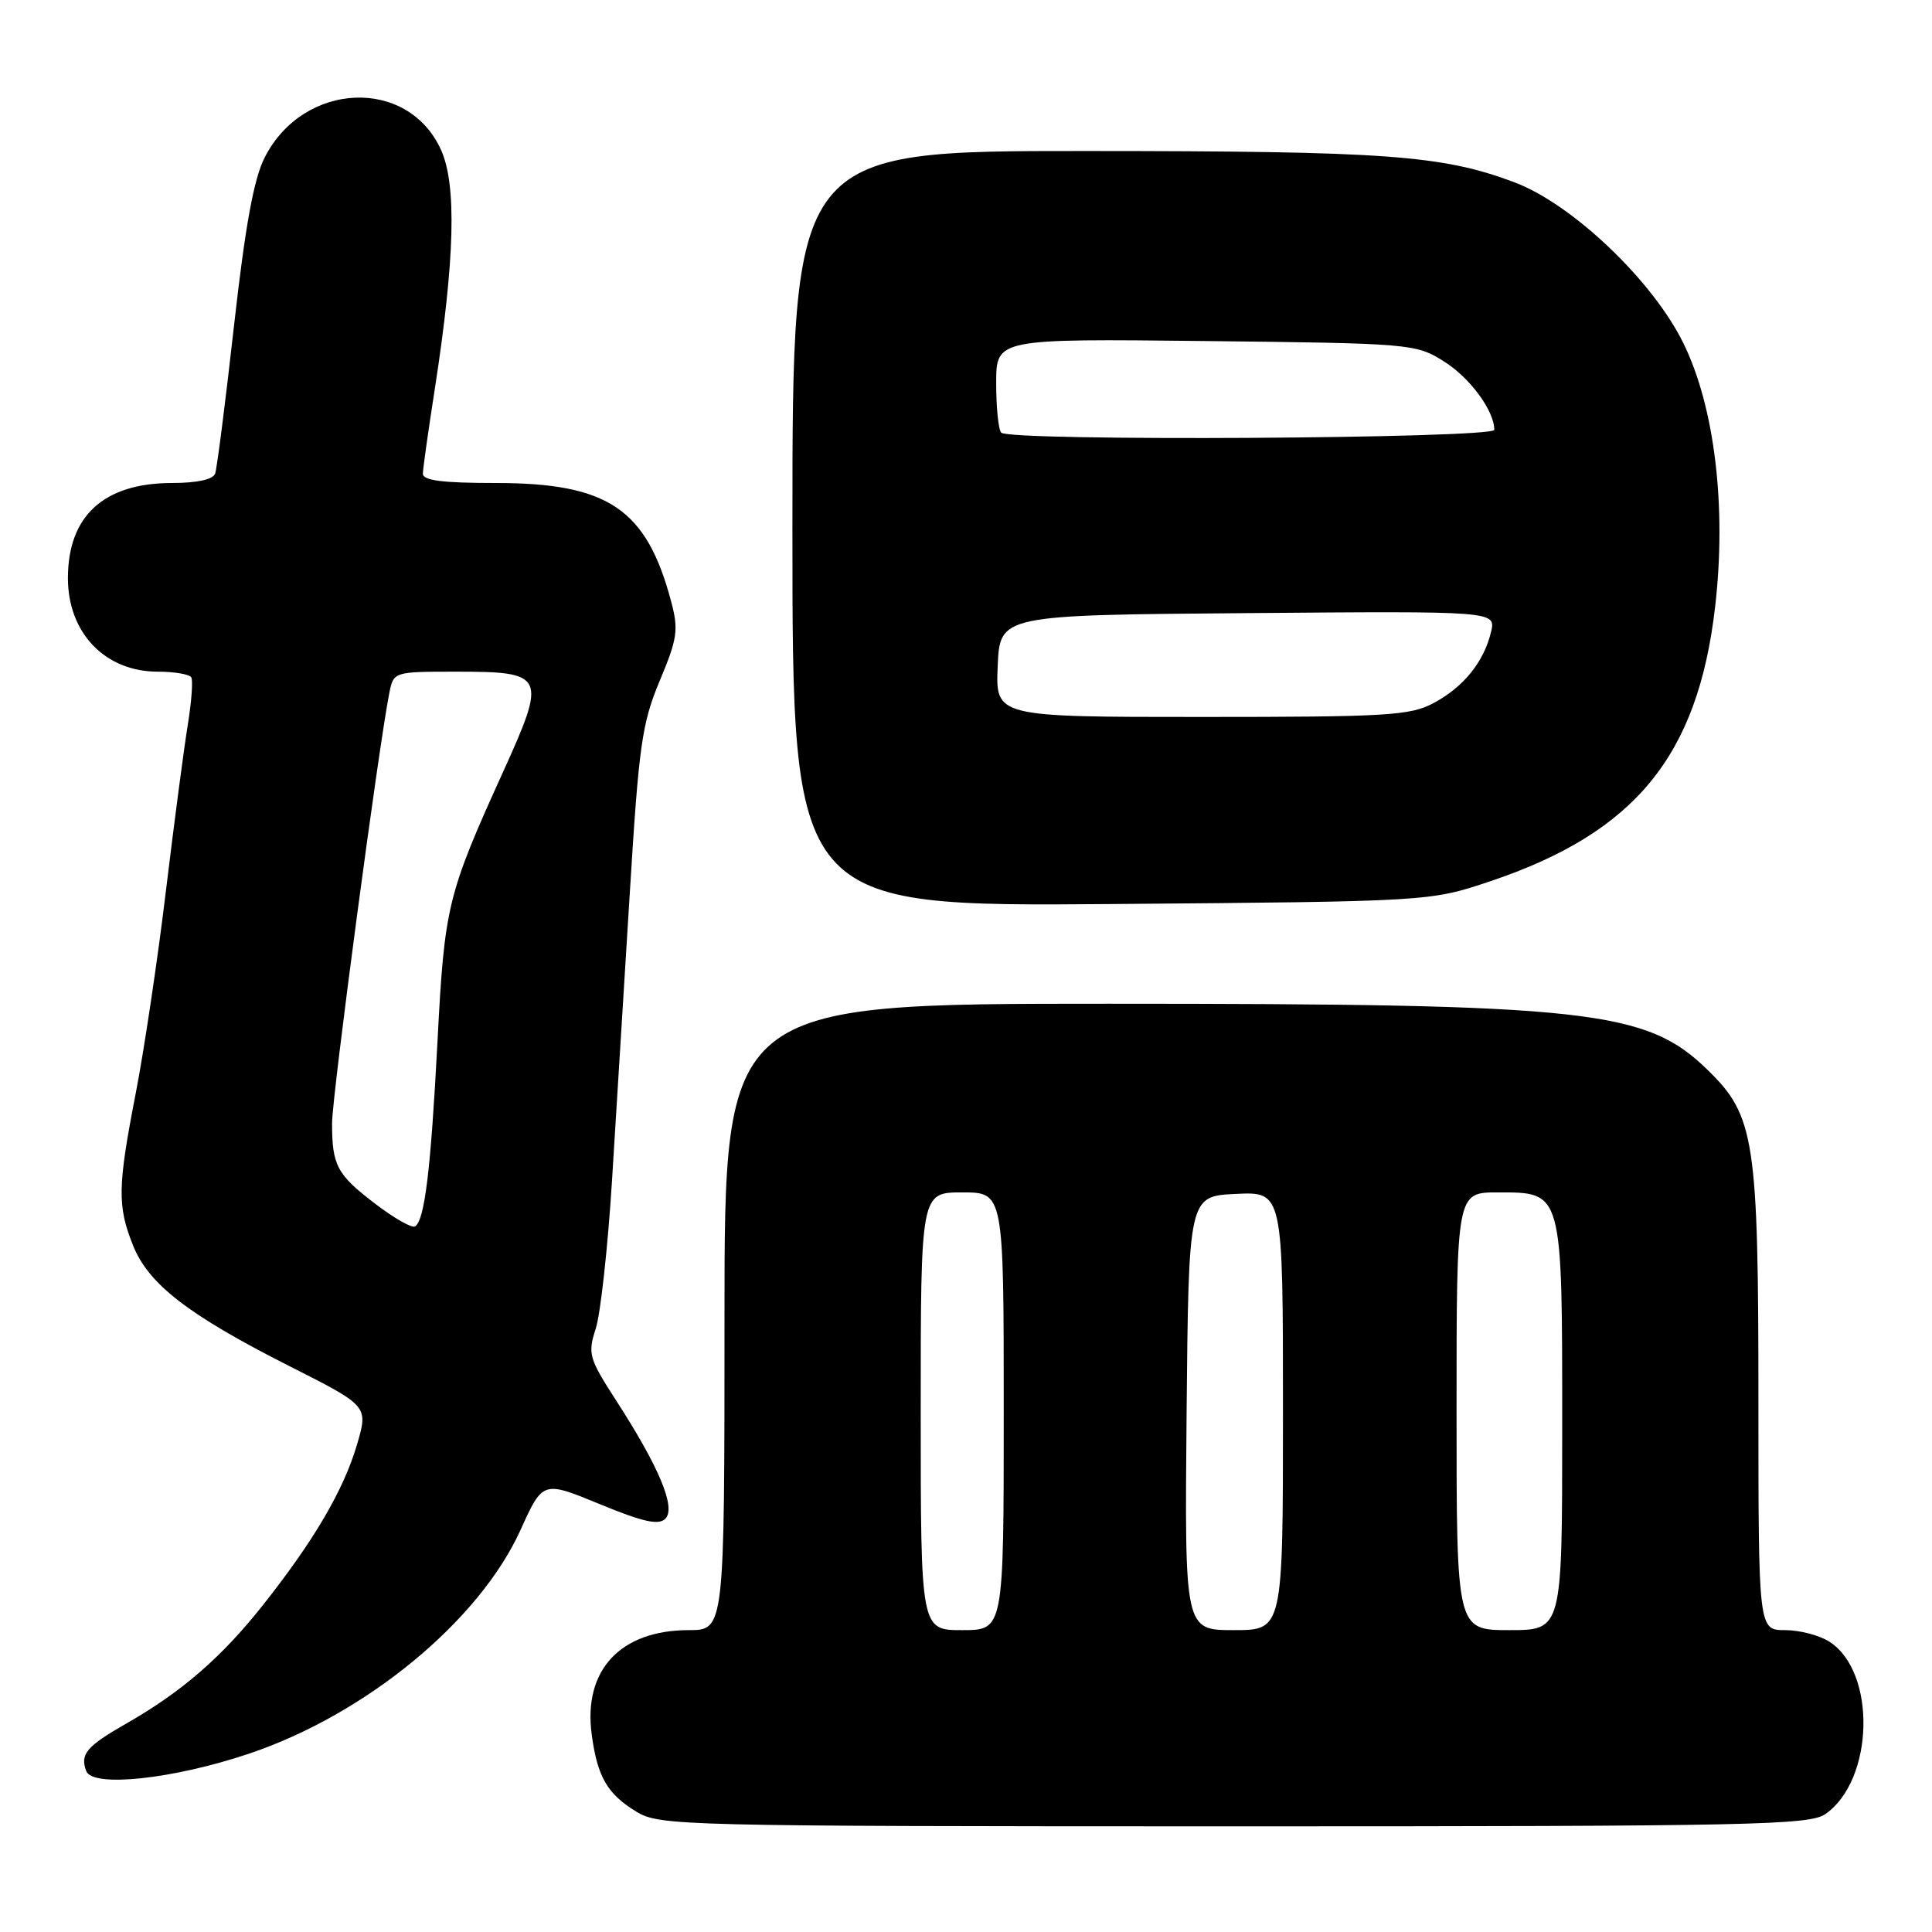 <?xml version="1.0" encoding="UTF-8" standalone="no"?>
<!DOCTYPE svg PUBLIC "-//W3C//DTD SVG 1.1//EN" "http://www.w3.org/Graphics/SVG/1.1/DTD/svg11.dtd" >
<svg xmlns="http://www.w3.org/2000/svg" xmlns:xlink="http://www.w3.org/1999/xlink" version="1.1" viewBox="0 0 256 256">
 <g >
 <path fill="currentColor"
d=" M 241.88 240.37 C 248.31 235.87 248.67 221.64 242.46 217.57 C 241.15 216.70 238.48 216.00 236.54 216.00 C 233.00 216.00 233.00 216.00 233.00 185.68 C 233.00 151.01 232.52 147.86 226.28 141.78 C 218.12 133.82 210.74 133.00 146.78 133.00 C 96.00 133.00 96.00 133.00 96.00 174.50 C 96.00 216.00 96.00 216.00 91.25 216.00 C 82.20 216.01 77.27 221.31 78.40 229.79 C 79.15 235.44 80.46 237.70 84.31 240.05 C 87.39 241.93 90.01 241.99 163.53 242.00 C 232.20 242.00 239.78 241.84 241.88 240.37 Z  M 32.97 232.38 C 48.48 227.17 63.50 214.80 68.97 202.73 C 71.93 196.20 71.93 196.20 79.46 199.30 C 85.21 201.67 87.27 202.13 88.16 201.24 C 89.60 199.80 87.36 194.42 81.64 185.57 C 78.03 179.98 77.86 179.38 78.94 176.05 C 79.57 174.10 80.54 165.30 81.09 156.50 C 81.64 147.70 82.70 130.60 83.44 118.50 C 84.65 98.74 85.05 95.86 87.42 90.20 C 89.77 84.59 89.93 83.45 88.93 79.70 C 85.67 67.43 80.59 64.00 65.68 64.00 C 58.59 64.00 56.01 63.67 56.03 62.75 C 56.05 62.06 56.76 57.00 57.62 51.50 C 60.27 34.37 60.53 24.50 58.44 19.87 C 54.07 10.18 40.23 10.76 35.08 20.85 C 33.63 23.68 32.50 29.90 31.01 43.14 C 29.88 53.24 28.75 62.06 28.51 62.75 C 28.23 63.54 26.10 64.00 22.78 64.00 C 13.75 64.01 9.00 68.36 9.00 76.61 C 9.00 83.87 13.93 89.00 20.91 89.00 C 23.09 89.00 25.09 89.34 25.34 89.75 C 25.59 90.16 25.38 92.97 24.89 96.00 C 24.39 99.03 23.09 108.92 21.99 118.00 C 20.90 127.08 19.10 139.13 18.00 144.79 C 15.58 157.25 15.53 159.78 17.63 165.03 C 19.69 170.18 24.97 174.25 38.41 181.05 C 48.80 186.30 48.80 186.30 47.31 191.40 C 45.54 197.44 41.59 204.17 34.78 212.76 C 29.35 219.61 24.04 224.21 16.80 228.34 C 11.46 231.39 10.57 232.44 11.43 234.68 C 12.28 236.89 22.93 235.75 32.97 232.38 Z  M 197.50 116.76 C 216.64 110.32 224.95 100.20 227.25 80.51 C 228.81 67.23 227.21 53.89 223.04 45.44 C 218.95 37.13 208.30 27.01 200.63 24.14 C 191.05 20.55 183.68 20.02 143.75 20.01 C 105.00 20.00 105.00 20.00 105.00 70.06 C 105.00 120.12 105.00 120.12 147.25 119.79 C 189.50 119.45 189.50 119.45 197.50 116.76 Z  M 122.00 187.00 C 122.00 158.00 122.00 158.00 127.50 158.00 C 133.00 158.00 133.00 158.00 133.00 187.00 C 133.00 216.00 133.00 216.00 127.50 216.00 C 122.00 216.00 122.00 216.00 122.00 187.00 Z  M 157.23 187.25 C 157.50 158.50 157.50 158.50 163.75 158.20 C 170.00 157.90 170.00 157.90 170.00 186.95 C 170.00 216.00 170.00 216.00 163.48 216.00 C 156.97 216.00 156.97 216.00 157.23 187.25 Z  M 193.00 187.00 C 193.00 158.00 193.00 158.00 198.44 158.00 C 207.10 158.00 207.00 157.62 207.00 189.22 C 207.00 216.00 207.00 216.00 200.00 216.00 C 193.00 216.00 193.00 216.00 193.00 187.00 Z  M 49.75 159.53 C 44.64 155.64 44.00 154.44 44.00 148.83 C 44.00 145.25 50.21 98.62 51.60 91.75 C 52.16 89.02 52.21 89.00 60.46 89.00 C 72.27 89.00 72.48 89.46 66.66 102.28 C 59.26 118.59 58.90 120.06 57.97 138.00 C 57.08 155.05 56.27 161.72 54.99 162.51 C 54.58 162.76 52.22 161.42 49.75 159.53 Z  M 132.20 88.25 C 132.50 81.50 132.50 81.50 165.36 81.24 C 198.22 80.97 198.22 80.97 197.57 83.74 C 196.62 87.70 193.95 91.02 189.98 93.15 C 186.86 94.82 183.89 95.00 159.22 95.00 C 131.91 95.00 131.91 95.00 132.20 88.25 Z  M 132.67 57.33 C 132.30 56.97 132.00 54.02 132.00 50.78 C 132.00 44.88 132.00 44.88 159.75 45.19 C 186.86 45.49 187.59 45.55 191.27 47.85 C 194.75 50.01 198.00 54.41 198.00 56.95 C 198.00 58.12 133.83 58.50 132.67 57.33 Z "/>
</g>
</svg>